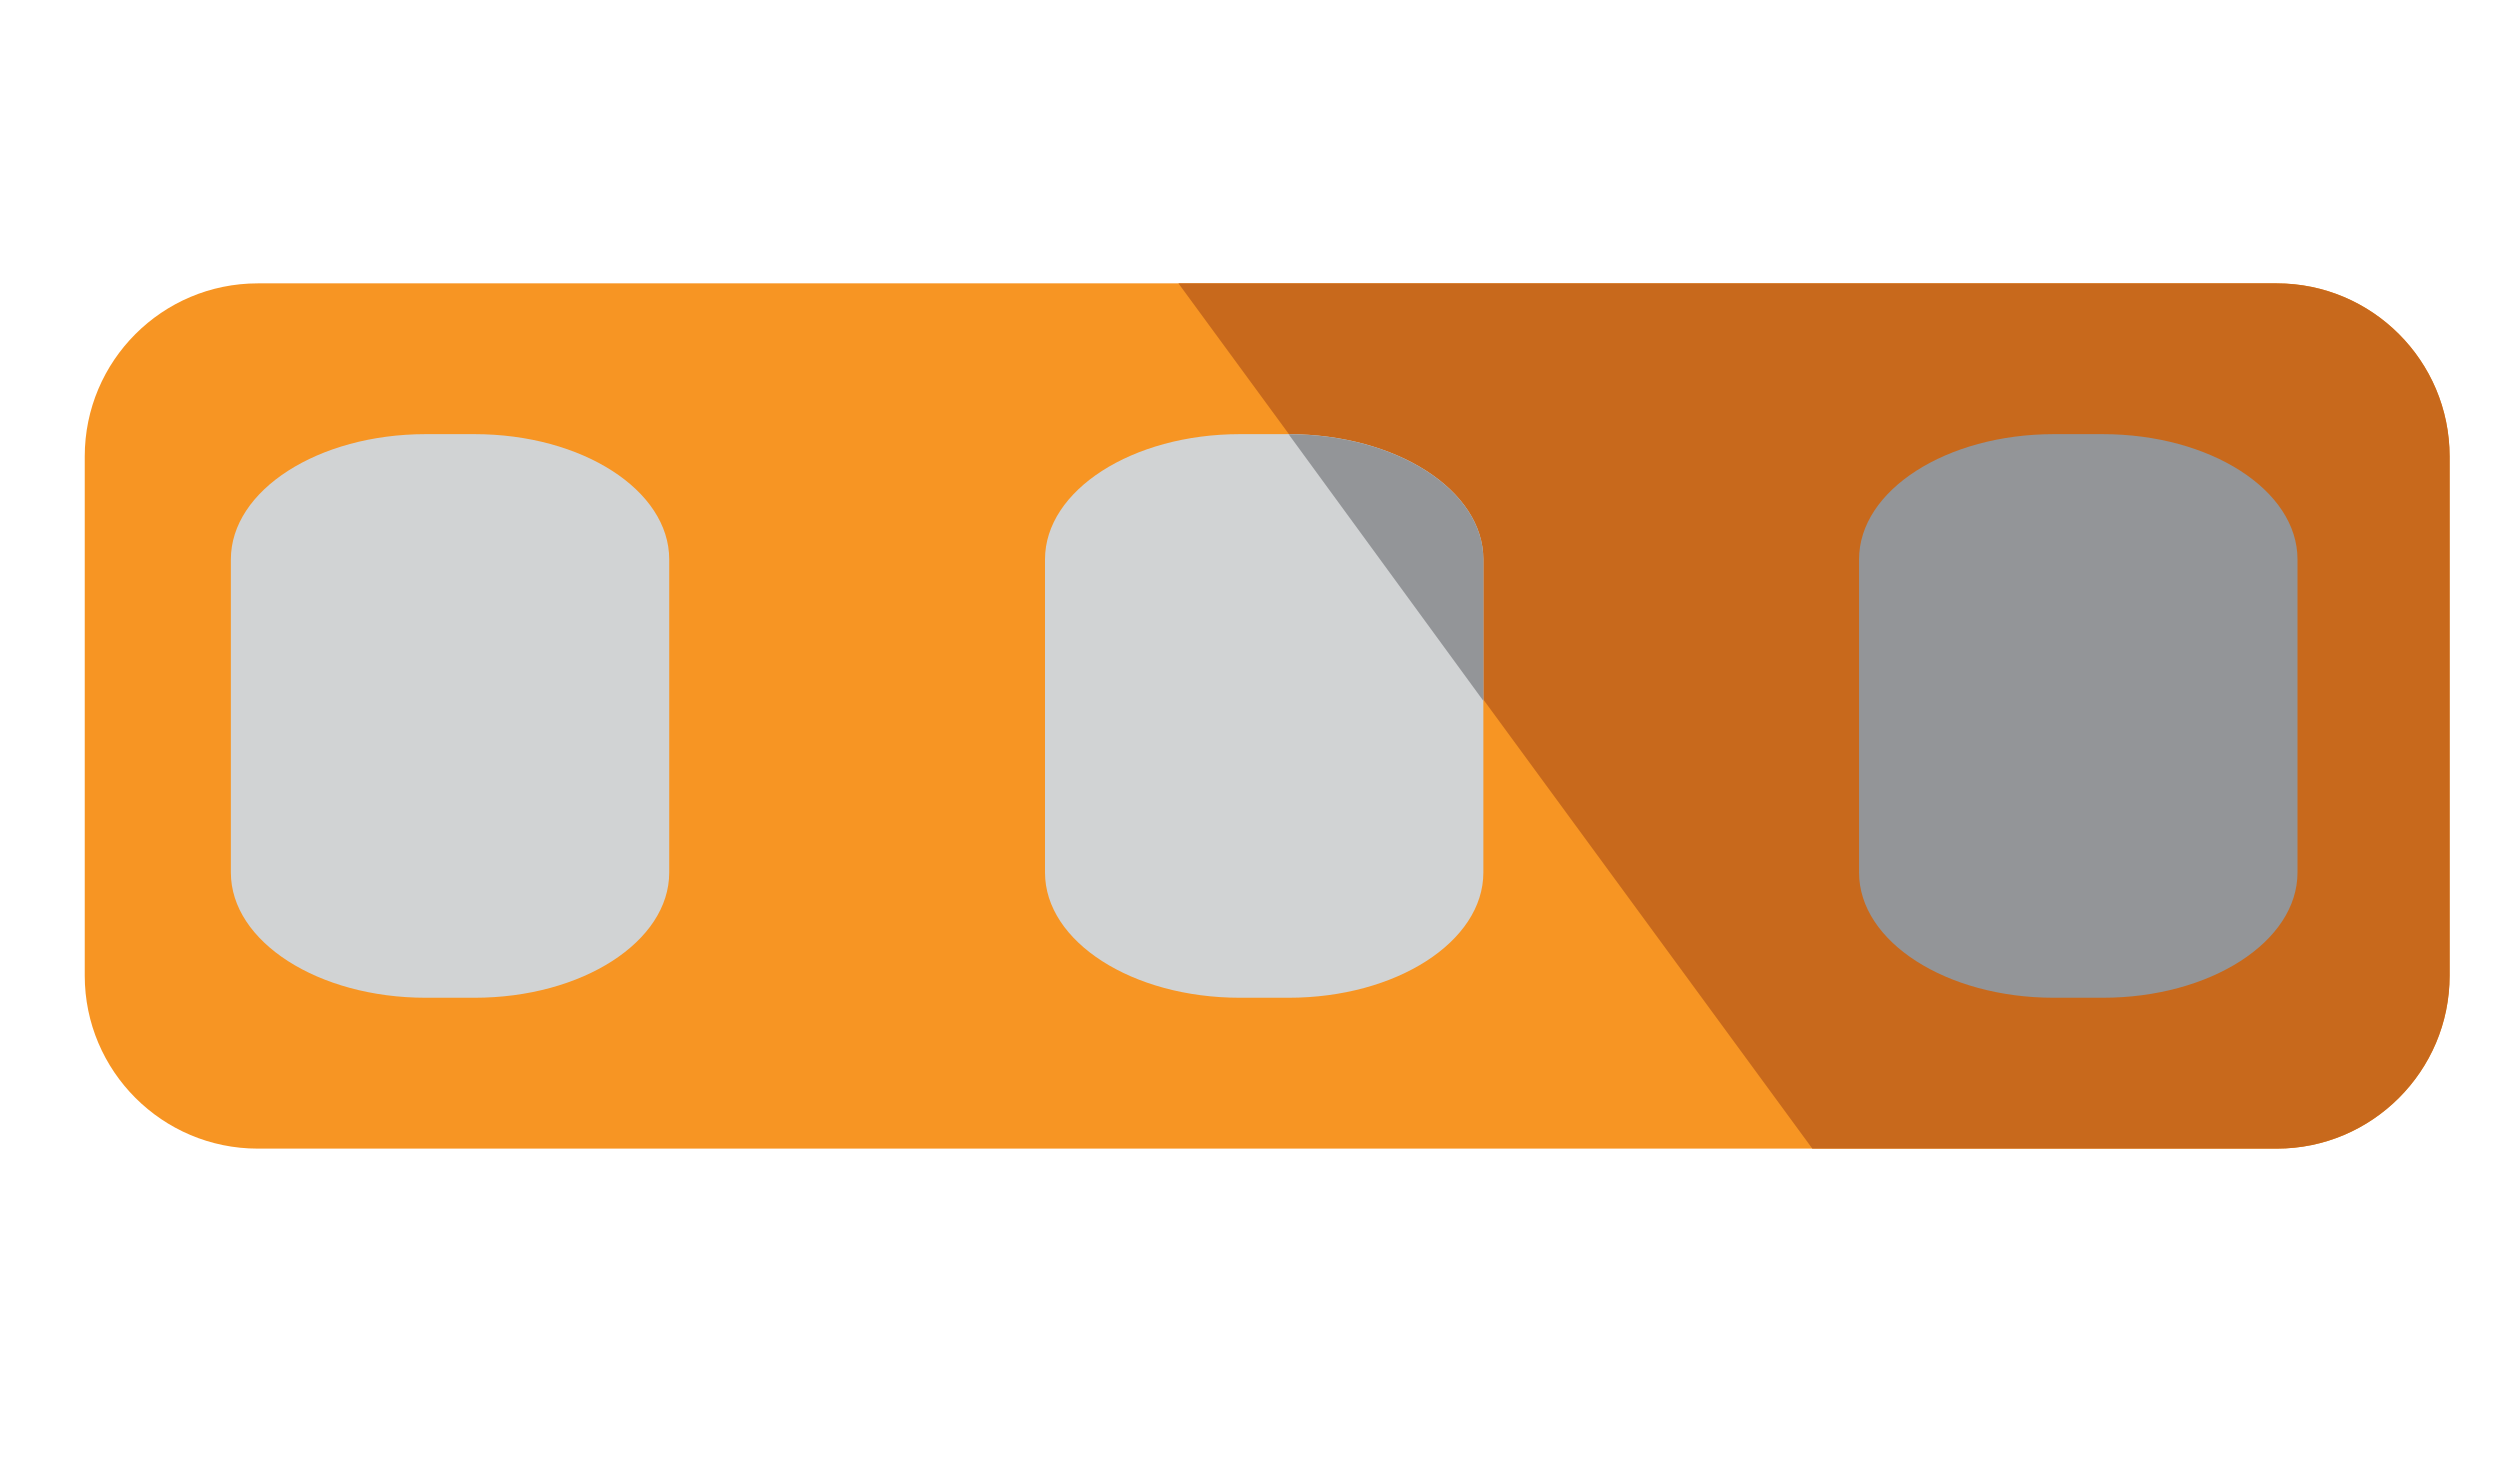 <?xml version="1.0" encoding="utf-8"?>
<!-- Generator: Adobe Illustrator 15.0.0, SVG Export Plug-In  -->
<!DOCTYPE svg PUBLIC "-//W3C//DTD SVG 1.1//EN" "http://www.w3.org/Graphics/SVG/1.1/DTD/svg11.dtd">
<svg version="1.1"
	 xmlns="http://www.w3.org/2000/svg" xmlns:xlink="http://www.w3.org/1999/xlink" xmlns:a="http://ns.adobe.com/AdobeSVGViewerExtensions/3.0/"
	 x="0px" y="0px" width="29px" height="17px" viewBox="-0.983 -3.287 29 17" enable-background="new -0.983 -3.287 29 17"
	 xml:space="preserve">
<defs>
</defs>
<path fill="#F79523" d="M27.432,8.031c0,1.105-0.899,2.006-2.005,2.006H2.007C0.899,10.037,0,9.137,0,8.031V2.007
	C0,0.899,0.899,0,2.007,0h23.42c1.105,0,2.005,0.899,2.005,2.007V8.031z"/>
<path fill="#C8691C" d="M25.427,0h-12.74l7.353,10.037h5.388c1.105,0,2.005-0.9,2.005-2.006V2.007C27.432,0.899,26.533,0,25.427,0z"
	/>
<path fill="#D1D3D4" d="M6.78,6.834c0,0.803-1.012,1.453-2.259,1.453H3.956c-1.248,0-2.261-0.65-2.261-1.453V3.202
	c0-0.802,1.013-1.453,2.261-1.453h0.565c1.248,0,2.259,0.65,2.259,1.453V6.834z"/>
<path fill="#D1D3D4" d="M16.224,6.834c0,0.803-1.012,1.453-2.259,1.453H13.4c-1.249,0-2.261-0.65-2.261-1.453V3.202
	c0-0.802,1.013-1.453,2.261-1.453h0.565c1.248,0,2.259,0.65,2.259,1.453V6.834z"/>
<path fill="#939598" d="M13.965,1.75c1.248,0,2.259,0.65,2.259,1.453v1.64L13.965,1.75z"/>
<path fill="#939598" d="M25.668,6.834c0,0.803-1.012,1.453-2.26,1.453h-0.566c-1.247,0-2.26-0.65-2.26-1.453V3.202
	c0-0.802,1.013-1.453,2.26-1.453h0.566c1.248,0,2.26,0.65,2.26,1.453V6.834z"/>
<rect x="3.86" y="0.647" transform="matrix(0.752 -0.659 0.659 0.752 -2.334 4.1)" display="none" fill="#52CAF5" width="0.837" height="9.005"/>
<rect x="14.03" y="0.647" transform="matrix(0.752 -0.659 0.659 0.752 0.187 10.797)" display="none" fill="#52CAF5" width="0.837" height="9.004"/>
<rect x="22.748" y="0.647" transform="matrix(0.752 -0.659 0.659 0.752 2.347 16.541)" display="none" fill="#3588A6" width="0.837" height="9.005"/>
</svg>

